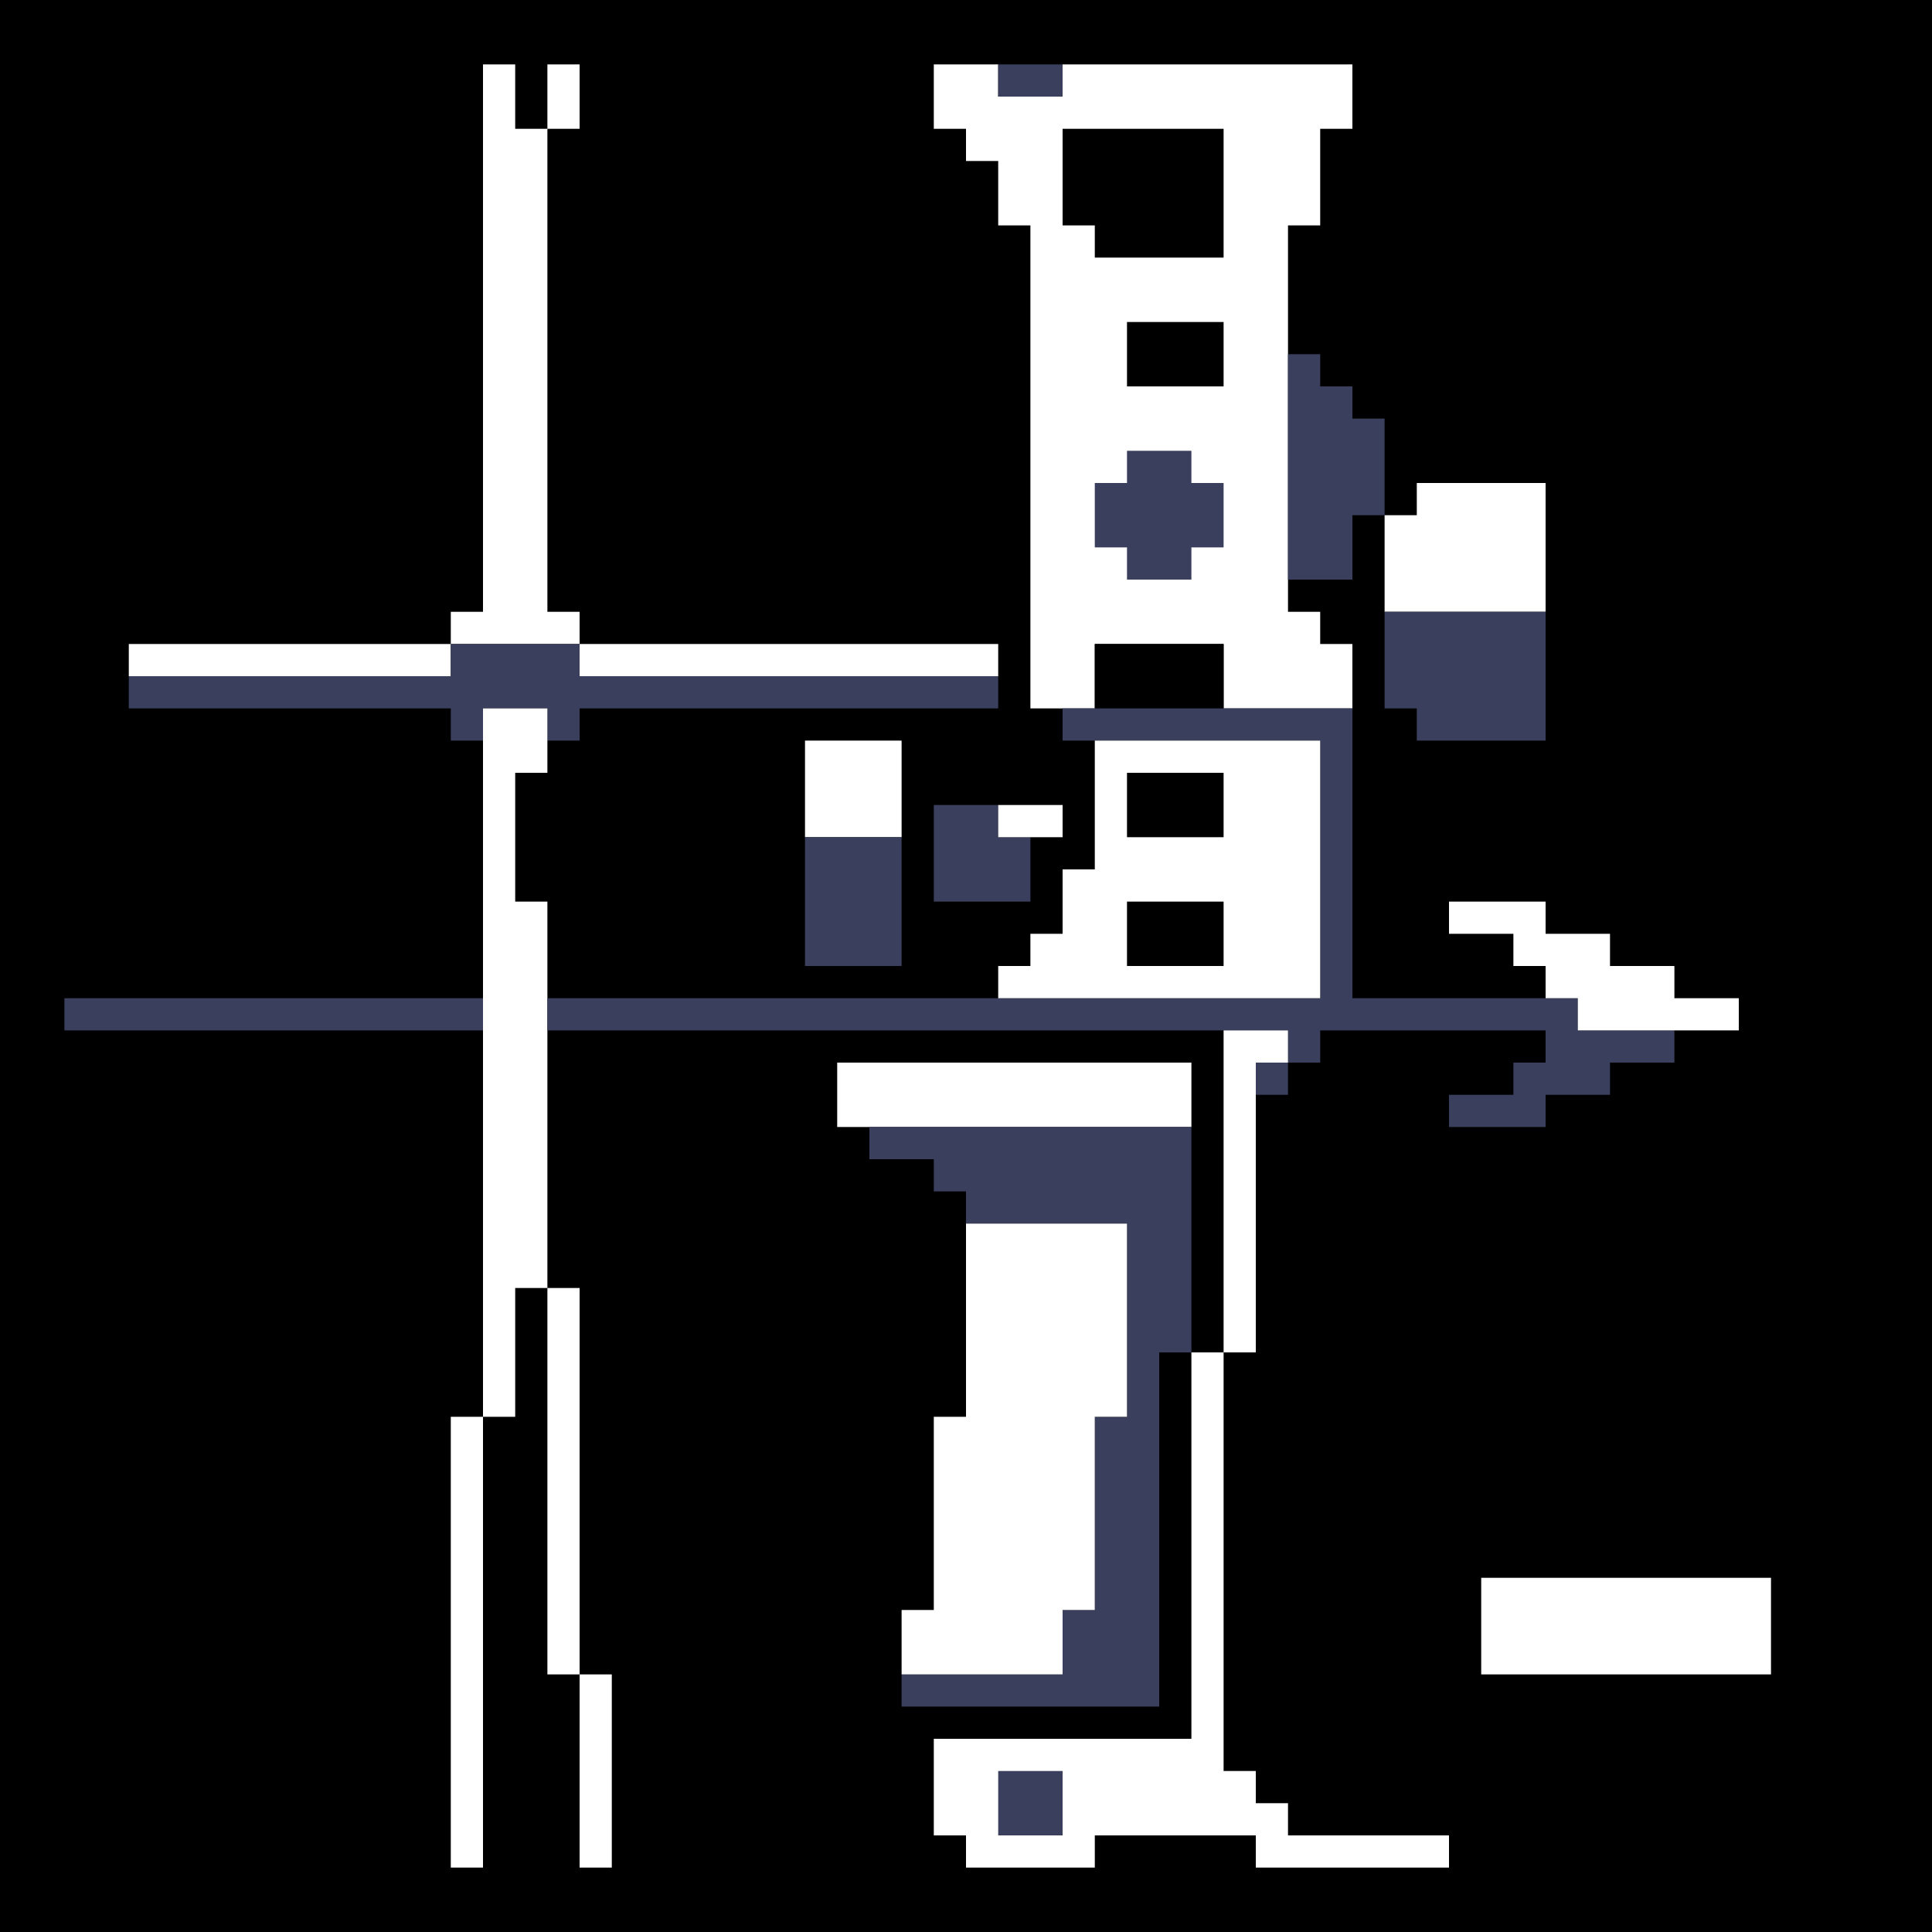 <svg xmlns="http://www.w3.org/2000/svg" width="240" height="240"><path style="fill:#0000;stroke:none" d="M0 0v240h240V0H0z"/><path style="fill:#fff;stroke:none" d="M60 8v68h-4v4H16v4h40v-4h16v4h52v-4H72v-4h-4V16h4V8h-4v8h-4V8h-4m56 0v8h4v4h4v8h4v60h8v-8h16v8h16v-8h-4v-4h-4V28h4V16h4V8h-36v4h-8V8h-8z"/><path style="fill:#3a3f5e;stroke:none" d="M124 8v4h8V8h-8z"/><path style="fill:#0000;stroke:none" d="M132 16v12h4v4h16V16h-20m8 24v8h12v-8h-12z"/><path style="fill:#3a3f5e;stroke:none" d="M160 44v28h8v-8h4V52h-4v-4h-4v-4h-4m-20 12v4h-4v8h4v4h8v-4h4v-8h-4v-4h-8z"/><path style="fill:#fff;stroke:none" d="M176 60v4h-4v12h20V60h-16z"/><path style="fill:#3a3f5e;stroke:none" d="M172 76v12h4v4h16V76h-20M56 80v4H16v4h40v4h4v-4h8v4h4v-4h52v-4H72v-4H56z"/><path style="fill:#0000;stroke:none" d="M136 80v8h16v-8h-16z"/><path style="fill:#fff;stroke:none" d="M60 88v88h4v-16h4v-48h-4V96h4v-8h-8z"/><path style="fill:#3a3f5e;stroke:none" d="M132 88v4h32v32H68v4h92v4h-4v4h4v-4h4v-4h28v4h-4v4h-8v4h12v-4h8v-4h8v-4h-12v-4h-28V88h-36z"/><path style="fill:#fff;stroke:none" d="M100 92v12h12V92h-12m36 0v16h-4v8h-4v4h-4v4h40V92h-28z"/><path style="fill:#0000;stroke:none" d="M140 96v8h12v-8h-12z"/><path style="fill:#3a3f5e;stroke:none" d="M116 100v12h12v-8h-4v-4h-8z"/><path style="fill:#fff;stroke:none" d="M124 100v4h8v-4h-8z"/><path style="fill:#3a3f5e;stroke:none" d="M100 104v16h12v-16h-12z"/><path style="fill:#0000;stroke:none" d="M140 112v8h12v-8h-12z"/><path style="fill:#fff;stroke:none" d="M180 112v4h8v4h4v4h4v4h20v-4h-8v-4h-8v-4h-8v-4h-12z"/><path style="fill:#3a3f5e;stroke:none" d="M8 124v4h52v-4H8z"/><path style="fill:#fff;stroke:none" d="M152 128v40h4v-36h4v-4h-8m-48 4v8h44v-8h-44z"/><path style="fill:#3a3f5e;stroke:none" d="M108 140v4h8v4h4v4h20v24h-4v24h-4v8h-20v4h32v-44h4v-28h-40z"/><path style="fill:#fff;stroke:none" d="M120 152v24h-4v24h-4v8h20v-8h4v-24h4v-24h-20m-52 8v48h4v-48h-4m80 8v48h-32v12h4v4h16v-4h20v4h24v-4h-20v-4h-4v-4h-4v-52h-4m-92 8v56h4v-56h-4z"/><path style="fill:#fff;stroke:none" d="M184 196v12h36v-12h-36z"/><path style="fill:#fff;stroke:none" d="M72 208v24h4v-24h-4z"/><path style="fill:#3a3f5e;stroke:none" d="M124 220v8h8v-8h-8z"/></svg>